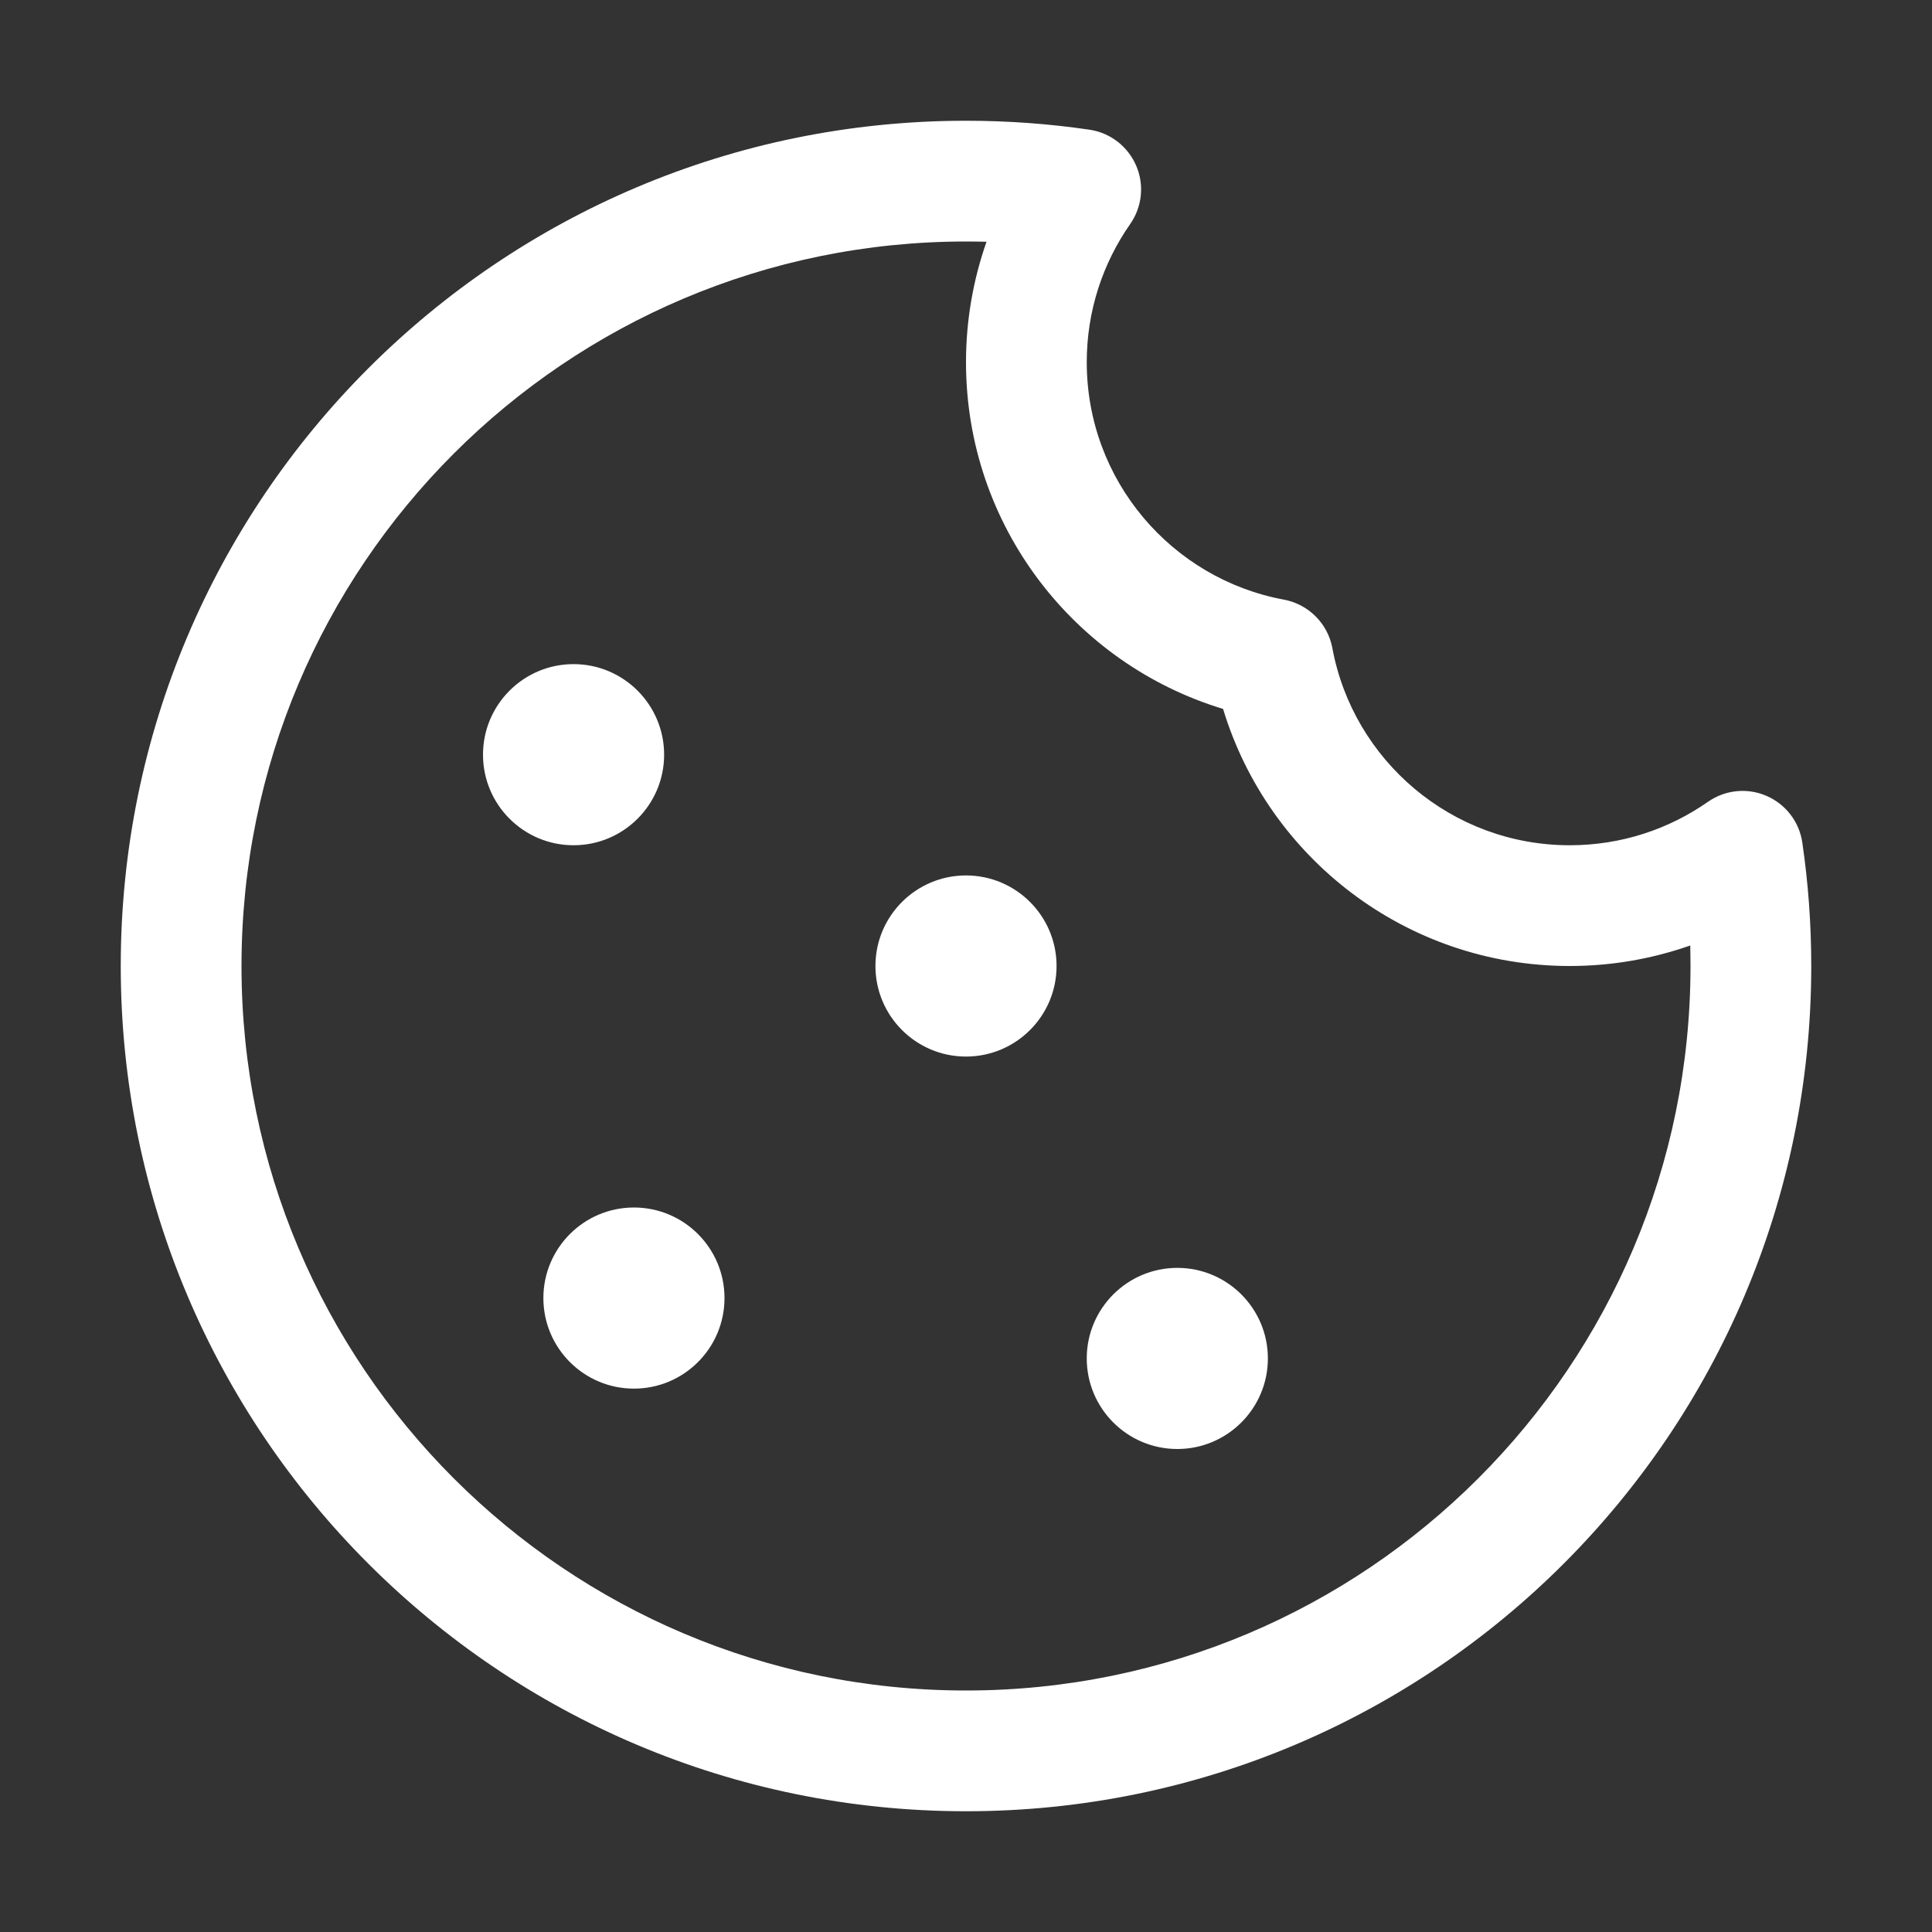 <svg width="16" height="16" viewBox="0 0 16 16" fill="none" xmlns="http://www.w3.org/2000/svg">
<rect x="0" y="0" width="16" height="16" fill="#333333" stroke="none"/>
<path d="M1 8C1 4.134 4.134 1 8 1C8.347 1 8.688 1.025 9.022 1.074C9.194 1.099 9.34 1.212 9.409 1.371C9.478 1.53 9.459 1.713 9.36 1.855C9.133 2.18 9 2.574 9 3C9 3.979 9.704 4.794 10.633 4.966C10.836 5.004 10.996 5.163 11.034 5.367C11.206 6.296 12.021 7 13 7C13.427 7 13.82 6.867 14.145 6.64C14.287 6.541 14.47 6.522 14.629 6.591C14.789 6.66 14.901 6.806 14.926 6.978C14.975 7.312 15 7.653 15 8C15 11.866 11.866 15 8 15C4.134 15 1 11.866 1 8ZM8 2C4.686 2 2 4.686 2 8C2 11.314 4.686 14 8 14C11.314 14 14 11.314 14 8C14 7.943 13.999 7.886 13.998 7.83C13.685 7.94 13.349 8 13 8C11.646 8 10.502 7.103 10.129 5.871C8.897 5.498 8 4.354 8 3C8 2.651 8.06 2.315 8.17 2.002C8.114 2.001 8.057 2 8 2ZM8.75 8C8.75 8.414 8.414 8.75 8 8.75C7.586 8.75 7.25 8.414 7.25 8C7.25 7.586 7.586 7.25 8 7.25C8.414 7.25 8.75 7.586 8.75 8ZM5.25 11.5C5.664 11.5 6 11.164 6 10.75C6 10.336 5.664 10 5.25 10C4.836 10 4.5 10.336 4.5 10.75C4.5 11.164 4.836 11.5 5.25 11.5ZM5.5 6.25C5.5 6.664 5.164 7 4.75 7C4.336 7 4 6.664 4 6.25C4 5.836 4.336 5.5 4.75 5.5C5.164 5.5 5.5 5.836 5.5 6.25ZM9.75 12C10.164 12 10.5 11.664 10.5 11.25C10.5 10.836 10.164 10.5 9.75 10.5C9.336 10.5 9 10.836 9 11.25C9 11.664 9.336 12 9.75 12Z" fill="#ffffff"/>
</svg>

